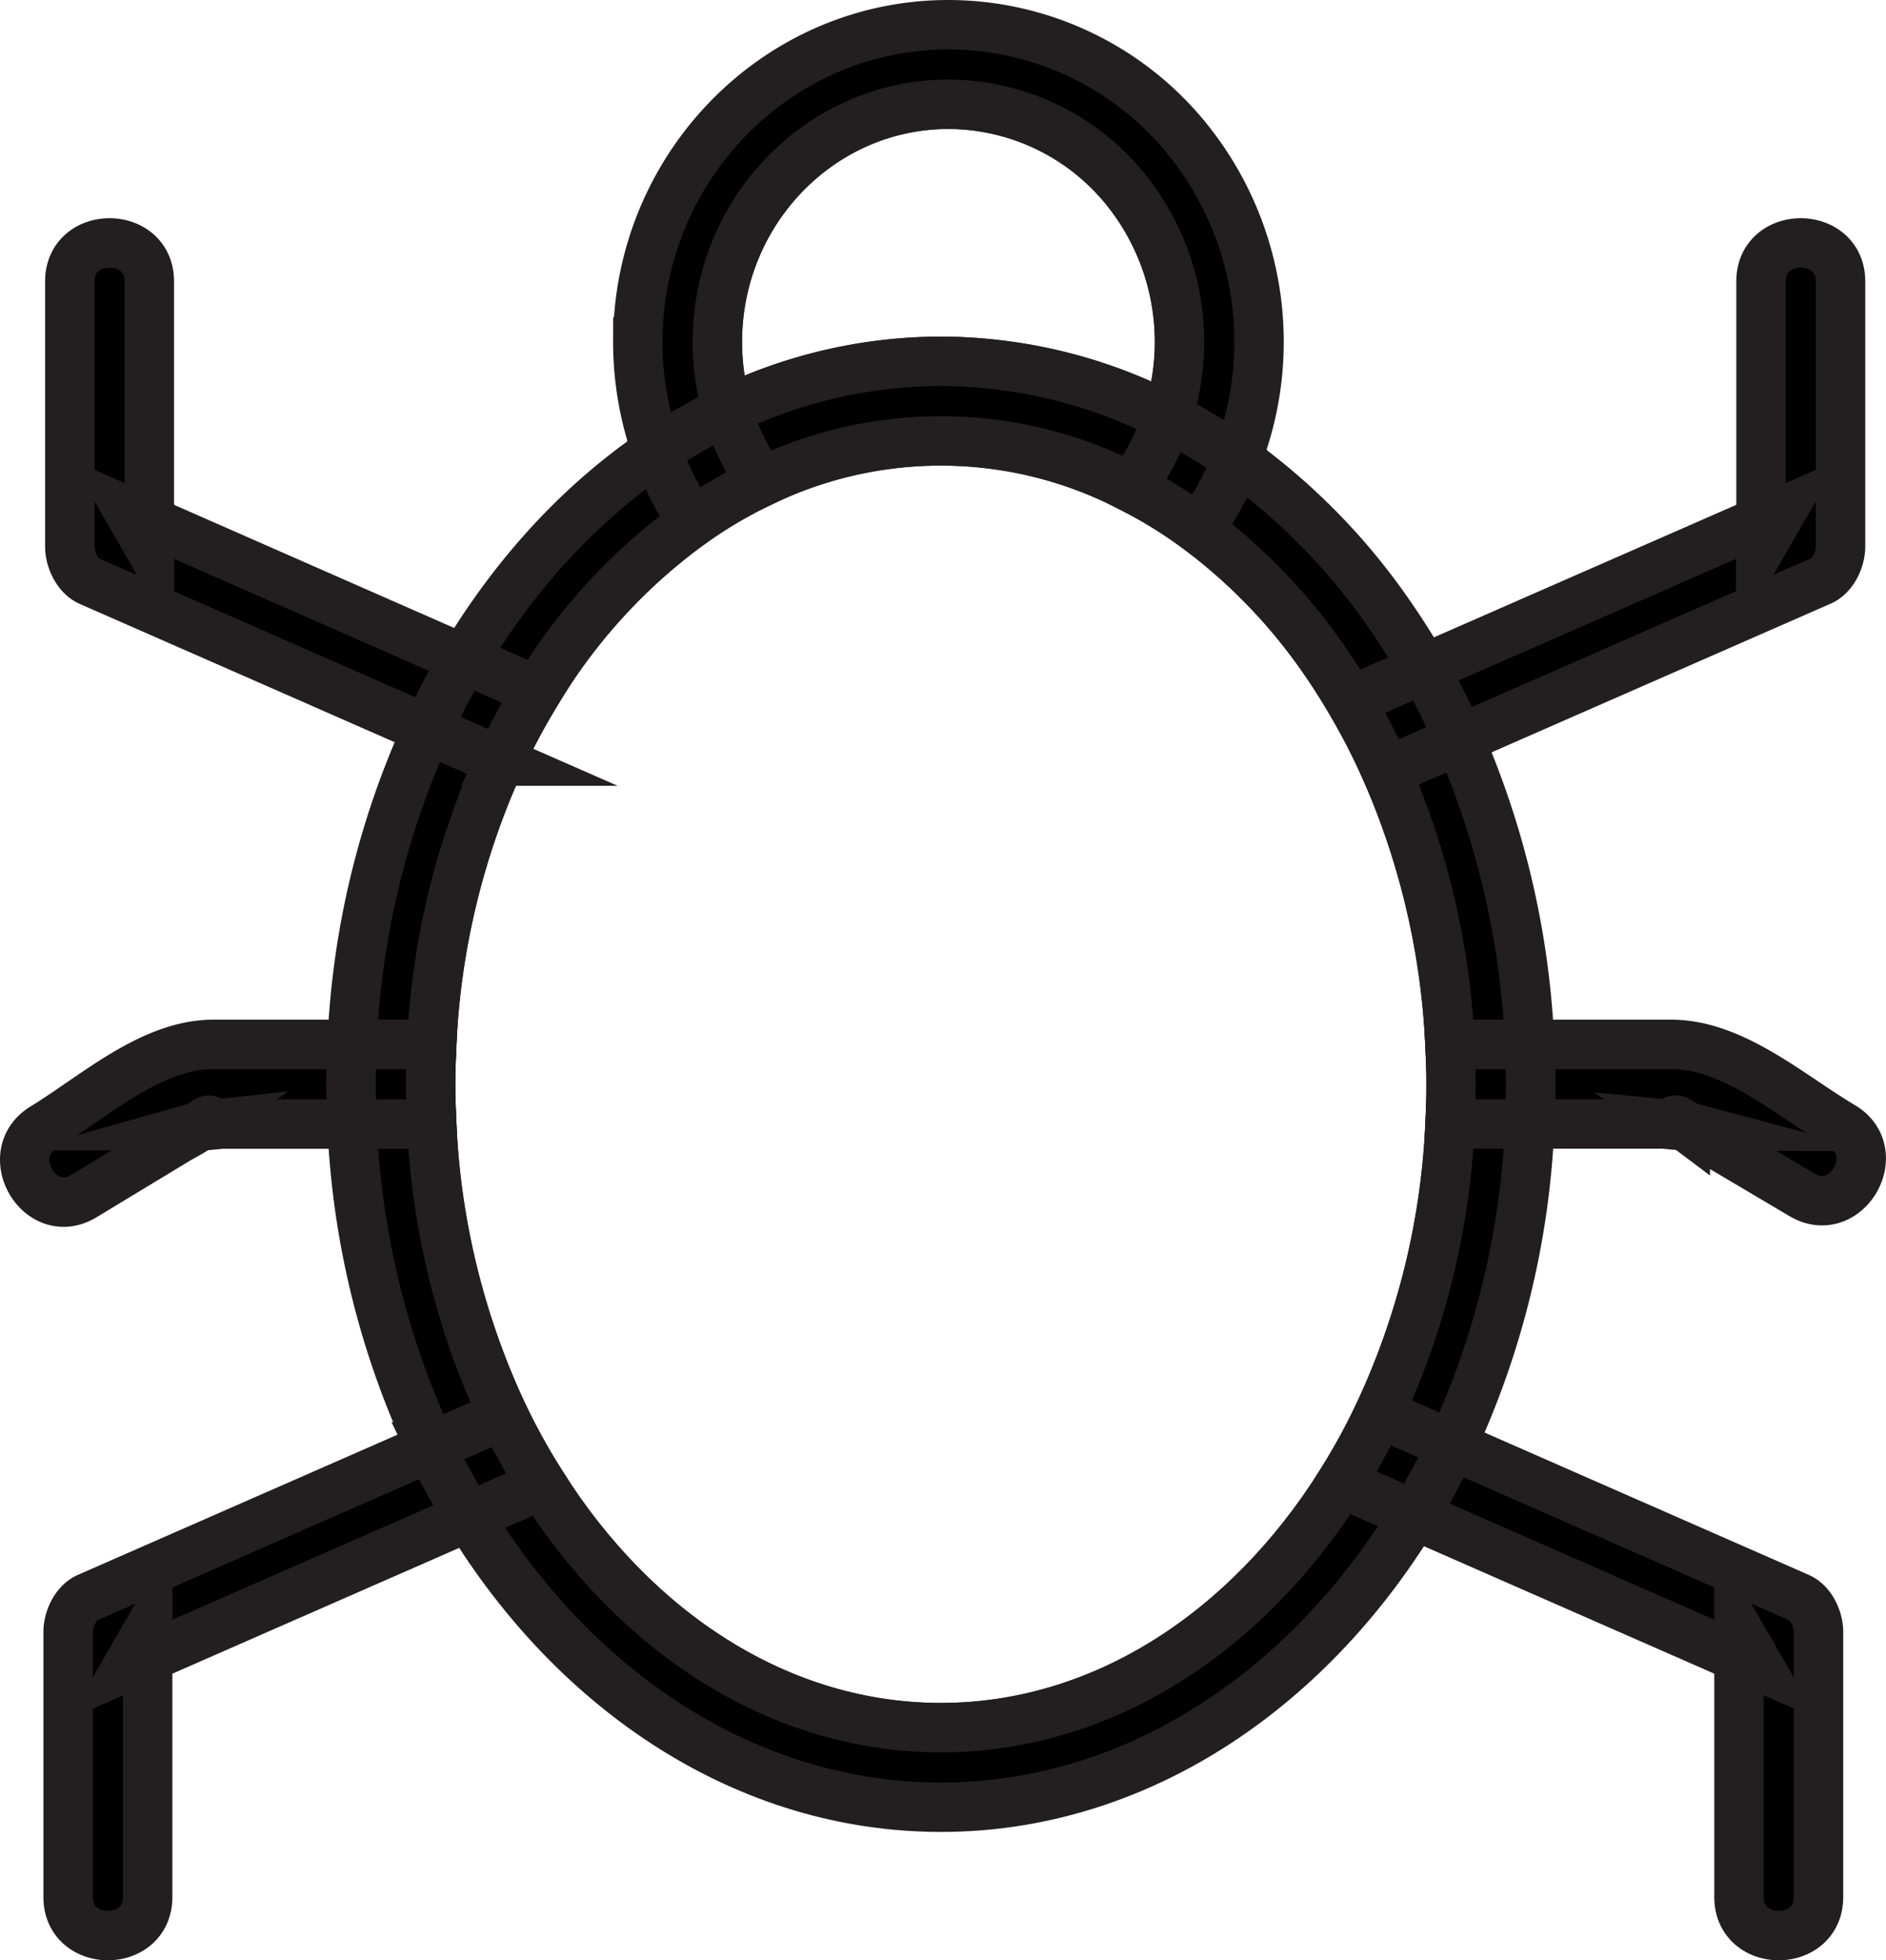 <svg id="Layer_2" data-name="Layer 2" xmlns="http://www.w3.org/2000/svg" viewBox="0 0 381.77 396.64"><defs><style>.cls-1{fill:none;}.cls-1,.cls-2{stroke:#231f20;stroke-miterlimit:10;stroke-width:10px;}</style></defs><path class="cls-1" d="M400.14,279.43l-.25-.17c-2.61-2-1.7-.26-.09.17Z" transform="translate(-59.12 -51.68)"/><path class="cls-1" d="M295.49,136a49.14,49.14,0,0,0-9-46.61A46.27,46.27,0,0,0,251.1,72.78c-25.79,0-46.77,21.57-46.77,48.09a49.09,49.09,0,0,0,2,13.86,99.71,99.71,0,0,1,43.25-9.94A100.81,100.81,0,0,1,295.49,136Z" transform="translate(-59.12 -51.68)"/><path class="cls-1" d="M98,279.12a2.23,2.23,0,0,0,1.54.4l.12-.09A3.26,3.26,0,0,1,98,279.12Z" transform="translate(-59.12 -51.68)"/><path class="cls-1" d="M288.05,150.31a83.35,83.35,0,0,0-74.73-1.13" transform="translate(-59.12 -51.68)"/><path class="cls-1" d="M99.89,279.28l-.22.15H100C101.62,279,102.43,277.27,99.89,279.28Z" transform="translate(-59.12 -51.68)"/><path class="cls-1" d="M352.62,263a155.71,155.71,0,0,0-12.84-55.21" transform="translate(-59.12 -51.68)"/><path class="cls-1" d="M338.29,337.64a154.24,154.24,0,0,0,14.35-58.52" transform="translate(-59.12 -51.68)"/><path class="cls-1" d="M168.79,352.07c18.94,29.95,48.11,49.18,80.78,49.18s62.08-19.37,81-49.52" transform="translate(-59.12 -51.68)"/><path class="cls-1" d="M146.51,279.12A154.28,154.28,0,0,0,161,338" transform="translate(-59.12 -51.68)"/><path class="cls-1" d="M160.3,205.68A154.74,154.74,0,0,0,146.51,263" transform="translate(-59.12 -51.68)"/><path class="cls-1" d="M199.39,157.33a115.35,115.35,0,0,0-31.51,34.21" transform="translate(-59.12 -51.68)"/><path class="cls-1" d="M332.47,193.54c-1.64-2.78-3.36-5.5-5.18-8.13a113.3,113.3,0,0,0-25.51-26.6" transform="translate(-59.12 -51.68)"/><path class="cls-1" d="M401.76,279.12a3.19,3.19,0,0,1-1.62.31l.12.09A2.22,2.22,0,0,0,401.76,279.12Z" transform="translate(-59.12 -51.68)"/><path class="cls-2" d="M339.78,207.81a137.75,137.75,0,0,0-7.31-14.27" transform="translate(-59.12 -51.68)"/><path class="cls-2" d="M427.69,169.24c2.51-1.1,4-4.37,4-7V108.61c0-10.36-16.1-10.38-16.1,0v48.48l4-1.75-4,6.95v-5.2L347.32,187a154.27,154.27,0,0,1,7.22,14.3Z" transform="translate(-59.12 -51.68)"/><path class="cls-2" d="M419.56,155.34l-4,1.75v5.2Z" transform="translate(-59.12 -51.68)"/><path class="cls-2" d="M89.35,157.09v5.2c-1.33-2.32-2.66-4.63-4-6.95l4,1.75V108.61c0-10.36-16.1-10.38-16.1,0v53.68c0,2.58,1.48,5.85,4,7l68.38,30a151.45,151.45,0,0,1,7.47-14.19Z" transform="translate(-59.12 -51.68)"/><path class="cls-2" d="M89.35,162.29v-5.2l-4-1.75C86.69,157.66,88,160,89.35,162.29Z" transform="translate(-59.12 -51.68)"/><path class="cls-2" d="M167.88,191.54a138,138,0,0,0-7.58,14.14" transform="translate(-59.12 -51.68)"/><path class="cls-2" d="M411.13,381.86v5.2l4,1.75Q413.11,385.35,411.13,381.86Z" transform="translate(-59.12 -51.68)"/><path class="cls-2" d="M330.58,351.73a137,137,0,0,0,7.71-14.09" transform="translate(-59.12 -51.68)"/><path class="cls-2" d="M411.13,387.06v-5.2q2,3.48,4,6.95l-4-1.75v48.48c0,10.37,16.1,10.38,16.1,0V381.86c0-2.58-1.48-5.85-4-6.95L353,344.09a153.79,153.79,0,0,1-7.59,14.14Z" transform="translate(-59.12 -51.68)"/><path class="cls-2" d="M76.91,374.91c-2.51,1.1-4,4.37-4,6.95v53.68c0,10.37,16.1,10.38,16.1,0V387.06l-4,1.75,4-6.95v5.2l65-28.49a153.71,153.71,0,0,1-7.63-14.12Z" transform="translate(-59.12 -51.68)"/><path class="cls-2" d="M161,338a137.86,137.86,0,0,0,7.76,14.06" transform="translate(-59.12 -51.68)"/><path class="cls-2" d="M85,388.81l4-1.75v-5.2Z" transform="translate(-59.12 -51.68)"/><path class="cls-2" d="M213.32,149.18a94.13,94.13,0,0,0-13.93,8.15" transform="translate(-59.12 -51.68)"/><path class="cls-2" d="M301.78,158.81a95.66,95.66,0,0,0-13.73-8.5" transform="translate(-59.12 -51.68)"/><path class="cls-2" d="M204.33,120.87c0-26.52,21-48.09,46.77-48.09A46.27,46.27,0,0,1,286.48,89.4a49.14,49.14,0,0,1,9,46.61,112,112,0,0,1,14.05,8.53A65.25,65.25,0,0,0,298.79,79,62.29,62.29,0,0,0,251.1,56.68c-34.67,0-62.87,28.79-62.87,64.19a65.17,65.17,0,0,0,3.82,22.06,110.31,110.31,0,0,1,14.27-8.2A49.09,49.09,0,0,1,204.33,120.87Z" transform="translate(-59.12 -51.68)"/><path class="cls-2" d="M130.38,263H102.31c-12.56,0-24,10.48-34.36,16.8-8.85,5.36-.77,19.29,8.12,13.9L94.75,282.4c1.55-.94,3.33-1.79,4.8-2.88a2.23,2.23,0,0,1-1.54-.4,3.26,3.26,0,0,0,1.66.31l.22-.15c2.54-2,1.73-.3.14.15,1.54,0,3.42-.31,4.19-.31h26.16c-.11-2.67-.18-5.35-.18-8.05S130.27,265.69,130.38,263Z" transform="translate(-59.12 -51.68)"/><path class="cls-2" d="M146.51,263c-.13,2.66-.21,5.35-.21,8.05s.08,5.39.21,8.05" transform="translate(-59.12 -51.68)"/><path class="cls-2" d="M99.55,279.52a1.86,1.86,0,0,0,.48-.09h-.36Z" transform="translate(-59.12 -51.68)"/><path class="cls-2" d="M352.64,279.12c.13-2.66.21-5.35.21-8.05s-.09-5.38-.23-8.05" transform="translate(-59.12 -51.68)"/><path class="cls-2" d="M432,279.56C421.5,273.33,410,263,397.42,263H368.76c.12,2.67.19,5.36.19,8.05s-.07,5.38-.19,8.05h26.73c.78,0,2.74.3,4.31.31-1.61-.43-2.52-2.16.09-.17l.25.17a3.19,3.19,0,0,0,1.62-.31,2.22,2.22,0,0,1-1.5.4c1.26.88,2.74,1.58,4.06,2.36l19.57,11.58C432.83,298.75,440.94,284.83,432,279.56Z" transform="translate(-59.12 -51.68)"/><path class="cls-2" d="M399.8,279.43a3.4,3.4,0,0,0,.46.09l-.12-.09Z" transform="translate(-59.12 -51.68)"/><path class="cls-2" d="M288.05,150.31a48.44,48.44,0,0,0,7.44-14.3,100.81,100.81,0,0,0-45.92-11.22,99.71,99.71,0,0,0-43.25,9.94,48.66,48.66,0,0,0,7,14.45,83.35,83.35,0,0,1,74.73,1.13Z" transform="translate(-59.12 -51.68)"/><path class="cls-2" d="M352.62,263h16.14a172.47,172.47,0,0,0-14.22-61.69l-14.76,6.48A155.71,155.71,0,0,1,352.62,263Z" transform="translate(-59.12 -51.68)"/><path class="cls-2" d="M249.57,401.25c-32.67,0-61.84-19.23-80.78-49.18L154,358.57c21.79,35.66,56.53,58.78,95.6,58.78s74-23.27,95.82-59.12l-14.81-6.5C311.65,381.88,282.37,401.25,249.57,401.25Z" transform="translate(-59.12 -51.68)"/><path class="cls-2" d="M160.3,205.68l-14.68-6.44A170.16,170.16,0,0,0,130.38,263h16.13A154.74,154.74,0,0,1,160.3,205.68Z" transform="translate(-59.12 -51.68)"/><path class="cls-2" d="M199.39,157.33a64.9,64.9,0,0,1-7.34-14.4c-15.37,10.4-28.67,24.83-39,42.12l14.79,6.49A115.35,115.35,0,0,1,199.39,157.33Z" transform="translate(-59.12 -51.68)"/><path class="cls-2" d="M338.29,337.64,353,344.09a169.88,169.88,0,0,0,15.78-65H352.64A154.24,154.24,0,0,1,338.29,337.64Z" transform="translate(-59.12 -51.68)"/><path class="cls-2" d="M146.51,279.12H130.38a170,170,0,0,0,16,65.33L161,338A154.28,154.28,0,0,1,146.51,279.12Z" transform="translate(-59.12 -51.68)"/><path class="cls-2" d="M327.29,185.41c1.82,2.63,3.54,5.35,5.18,8.13L347.32,187q-3.18-5.58-6.81-10.8a128.77,128.77,0,0,0-31-31.69,64.74,64.74,0,0,1-7.76,14.27A113.3,113.3,0,0,1,327.29,185.41Z" transform="translate(-59.12 -51.68)"/><path class="cls-2" d="M339.78,207.81l14.76-6.48a154.27,154.27,0,0,0-7.22-14.3l-14.85,6.51A137.75,137.75,0,0,1,339.78,207.81Z" transform="translate(-59.12 -51.68)"/><path class="cls-2" d="M167.88,191.54l-14.79-6.49a151.45,151.45,0,0,0-7.47,14.19l14.68,6.44A138,138,0,0,1,167.88,191.54Z" transform="translate(-59.12 -51.68)"/><path class="cls-2" d="M330.58,351.73l14.81,6.5A153.79,153.79,0,0,0,353,344.09l-14.69-6.45A137,137,0,0,1,330.58,351.73Z" transform="translate(-59.12 -51.68)"/><path class="cls-2" d="M161,338l-14.69,6.44A153.71,153.71,0,0,0,154,358.57l14.82-6.5A137.86,137.86,0,0,1,161,338Z" transform="translate(-59.12 -51.68)"/><path class="cls-2" d="M213.32,149.18a48.66,48.66,0,0,1-7-14.45,110.31,110.31,0,0,0-14.27,8.2,64.9,64.9,0,0,0,7.34,14.4A94.13,94.13,0,0,1,213.32,149.18Z" transform="translate(-59.12 -51.68)"/><path class="cls-2" d="M288.05,150.31a95.66,95.66,0,0,1,13.73,8.5,64.74,64.74,0,0,0,7.76-14.27A112,112,0,0,0,295.49,136,48.44,48.44,0,0,1,288.05,150.31Z" transform="translate(-59.12 -51.68)"/><path class="cls-2" d="M146.3,271.07c0-2.7.08-5.39.21-8.05H130.38c-.11,2.67-.18,5.35-.18,8.05s.07,5.38.18,8.05h16.13C146.38,276.46,146.3,273.77,146.3,271.07Z" transform="translate(-59.12 -51.68)"/><path class="cls-2" d="M368.76,263H352.62c.14,2.67.23,5.36.23,8.05s-.08,5.39-.21,8.05h16.12c.12-2.67.19-5.35.19-8.05S368.88,265.69,368.76,263Z" transform="translate(-59.12 -51.68)"/></svg>